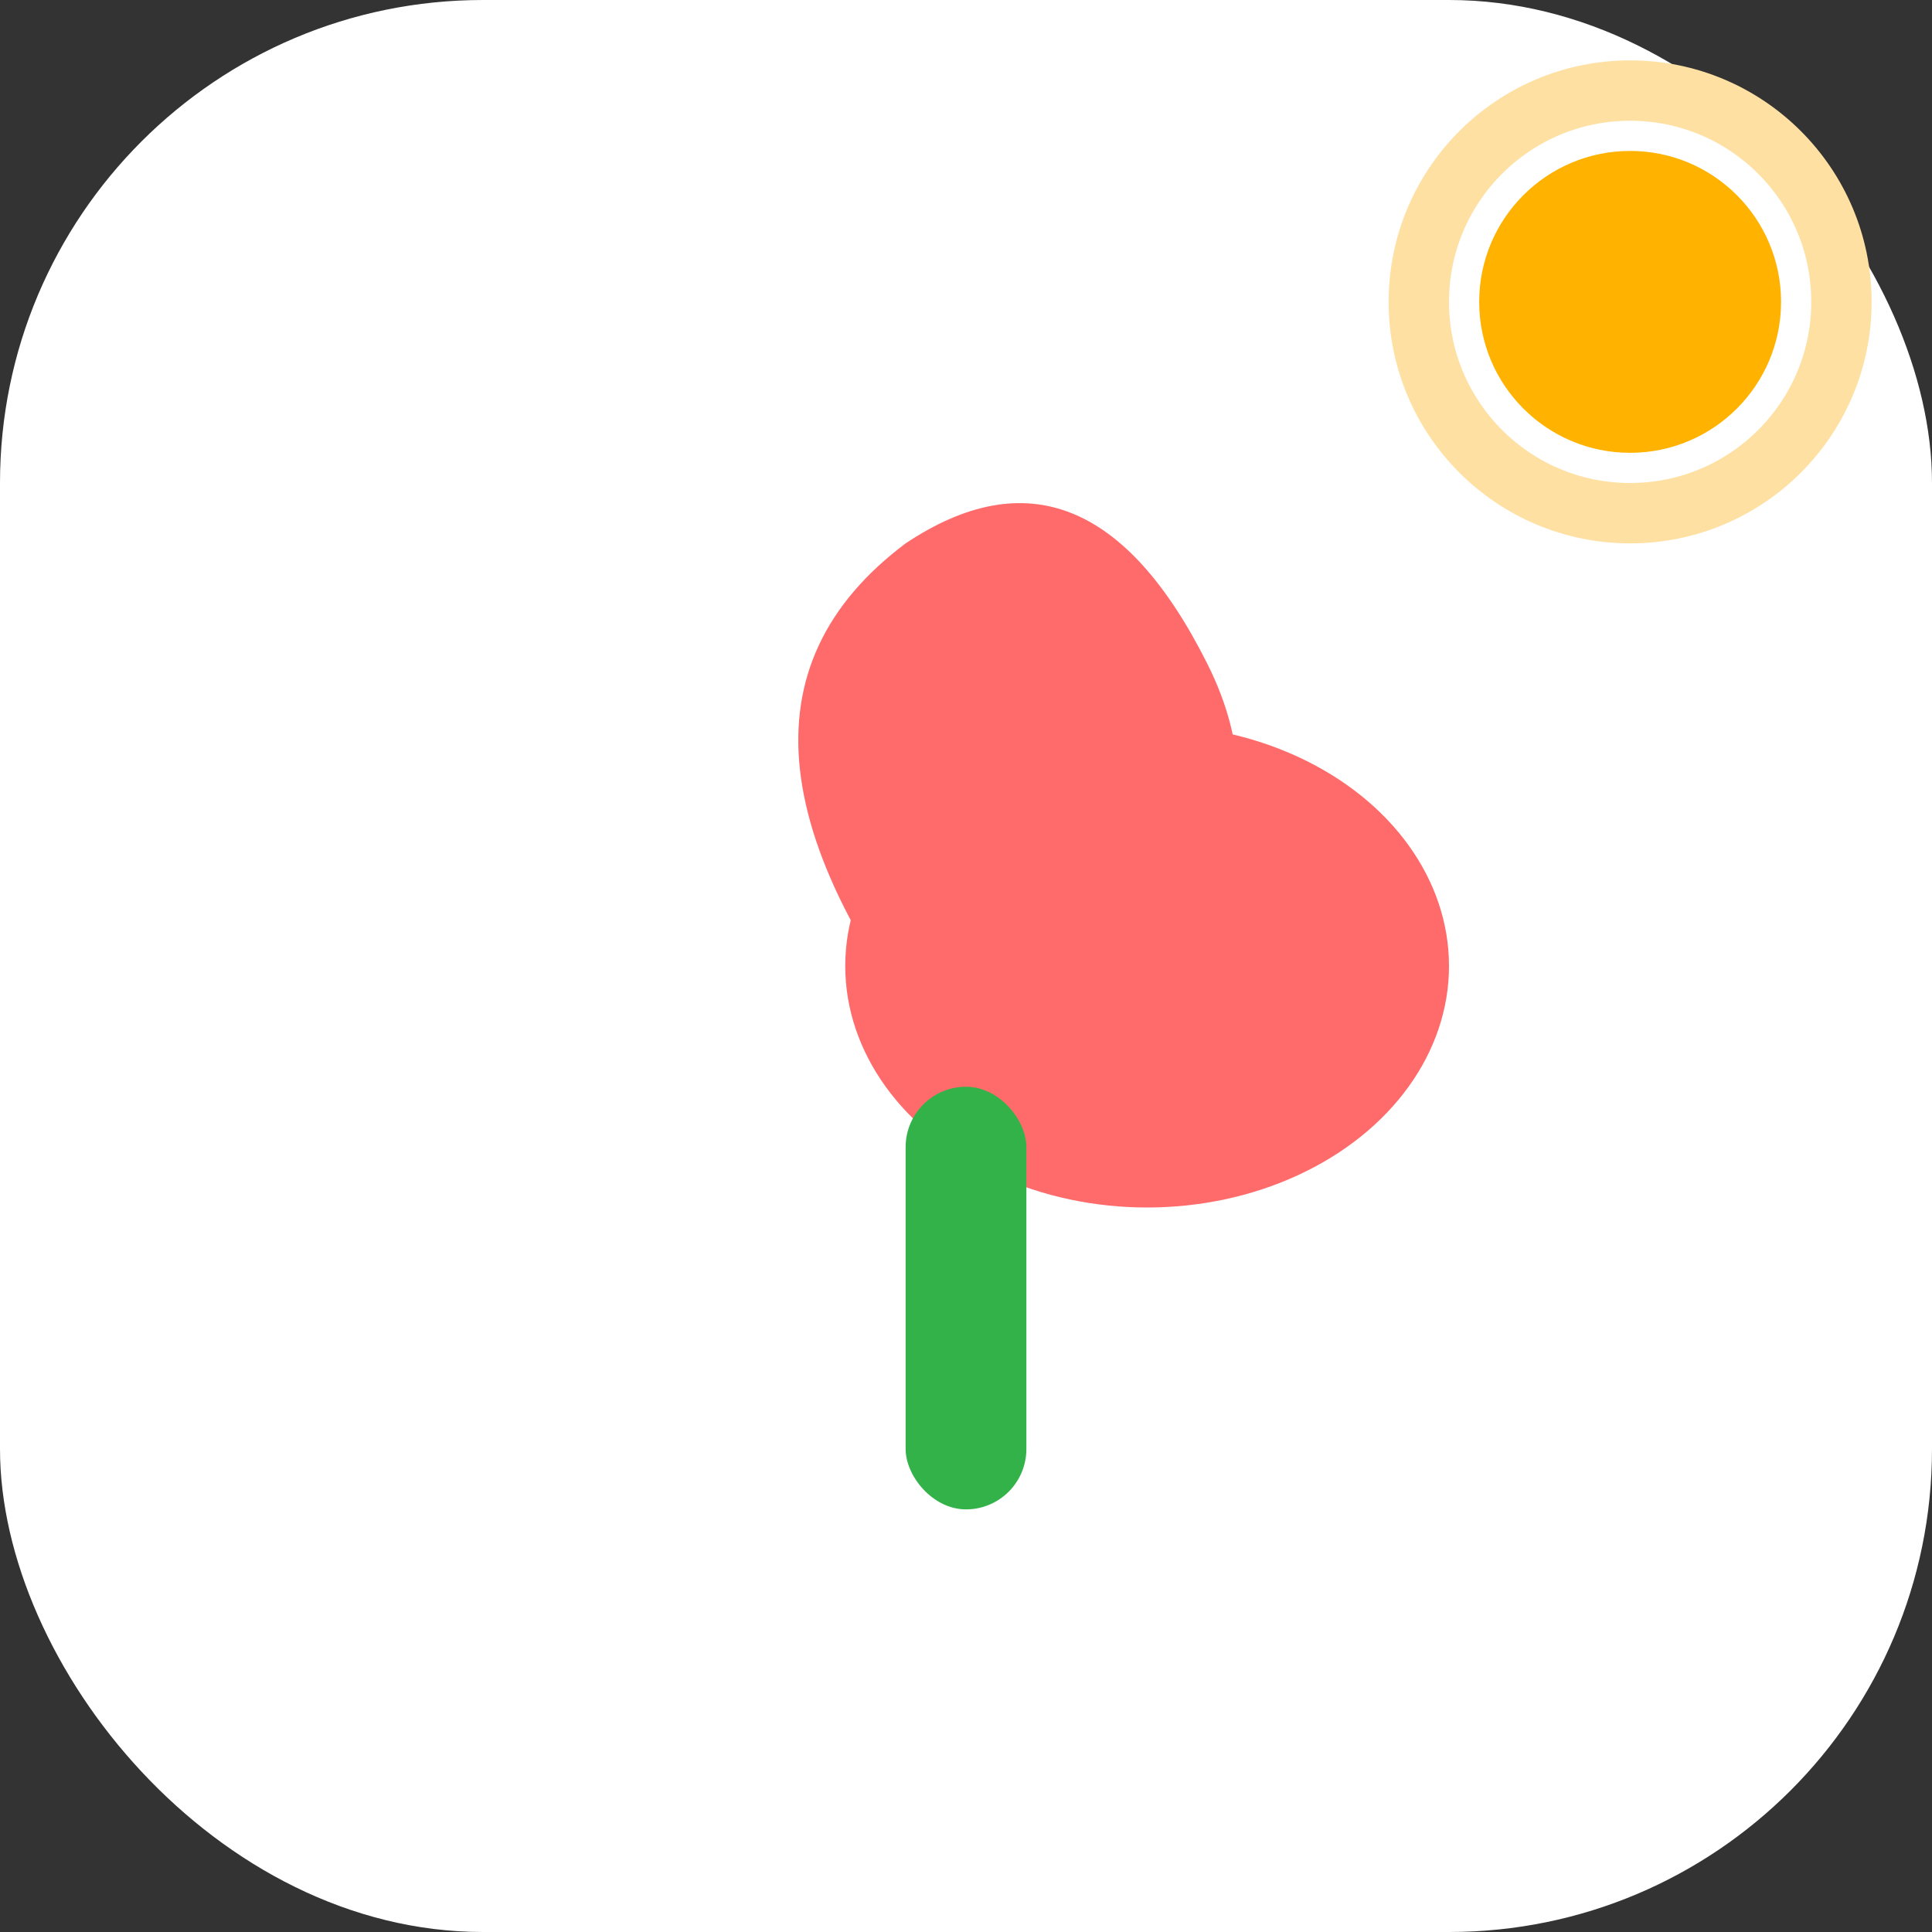 <svg width="64" height="64" viewBox="0 0 64 64" fill="none" xmlns="http://www.w3.org/2000/svg">
  <rect x="0" y="0" width="64" height="64" fill="#333333" stroke="none"/>
  <rect width="64" height="64" rx="16" fill="white"/>
  <!-- Left petal -->
  <path d="M32 36 Q22 24 30 18 Q36 14 40 22 Q44 30 32 36 Z" fill="#ff6b6b"/>
  <!-- Right petal -->
  <ellipse cx="38" cy="32" rx="10" ry="8" fill="#ff6b6b"/>
  <!-- Stem -->
  <rect x="30" y="36" width="4" height="14" rx="2" fill="#33b249"/>
  <!-- Spice/Sun -->
  <circle cx="54" cy="10" r="5" fill="#ffb300"/>
  <circle cx="54" cy="10" r="7" fill="none" stroke="#ffe0a3" stroke-width="2"/>
</svg> 